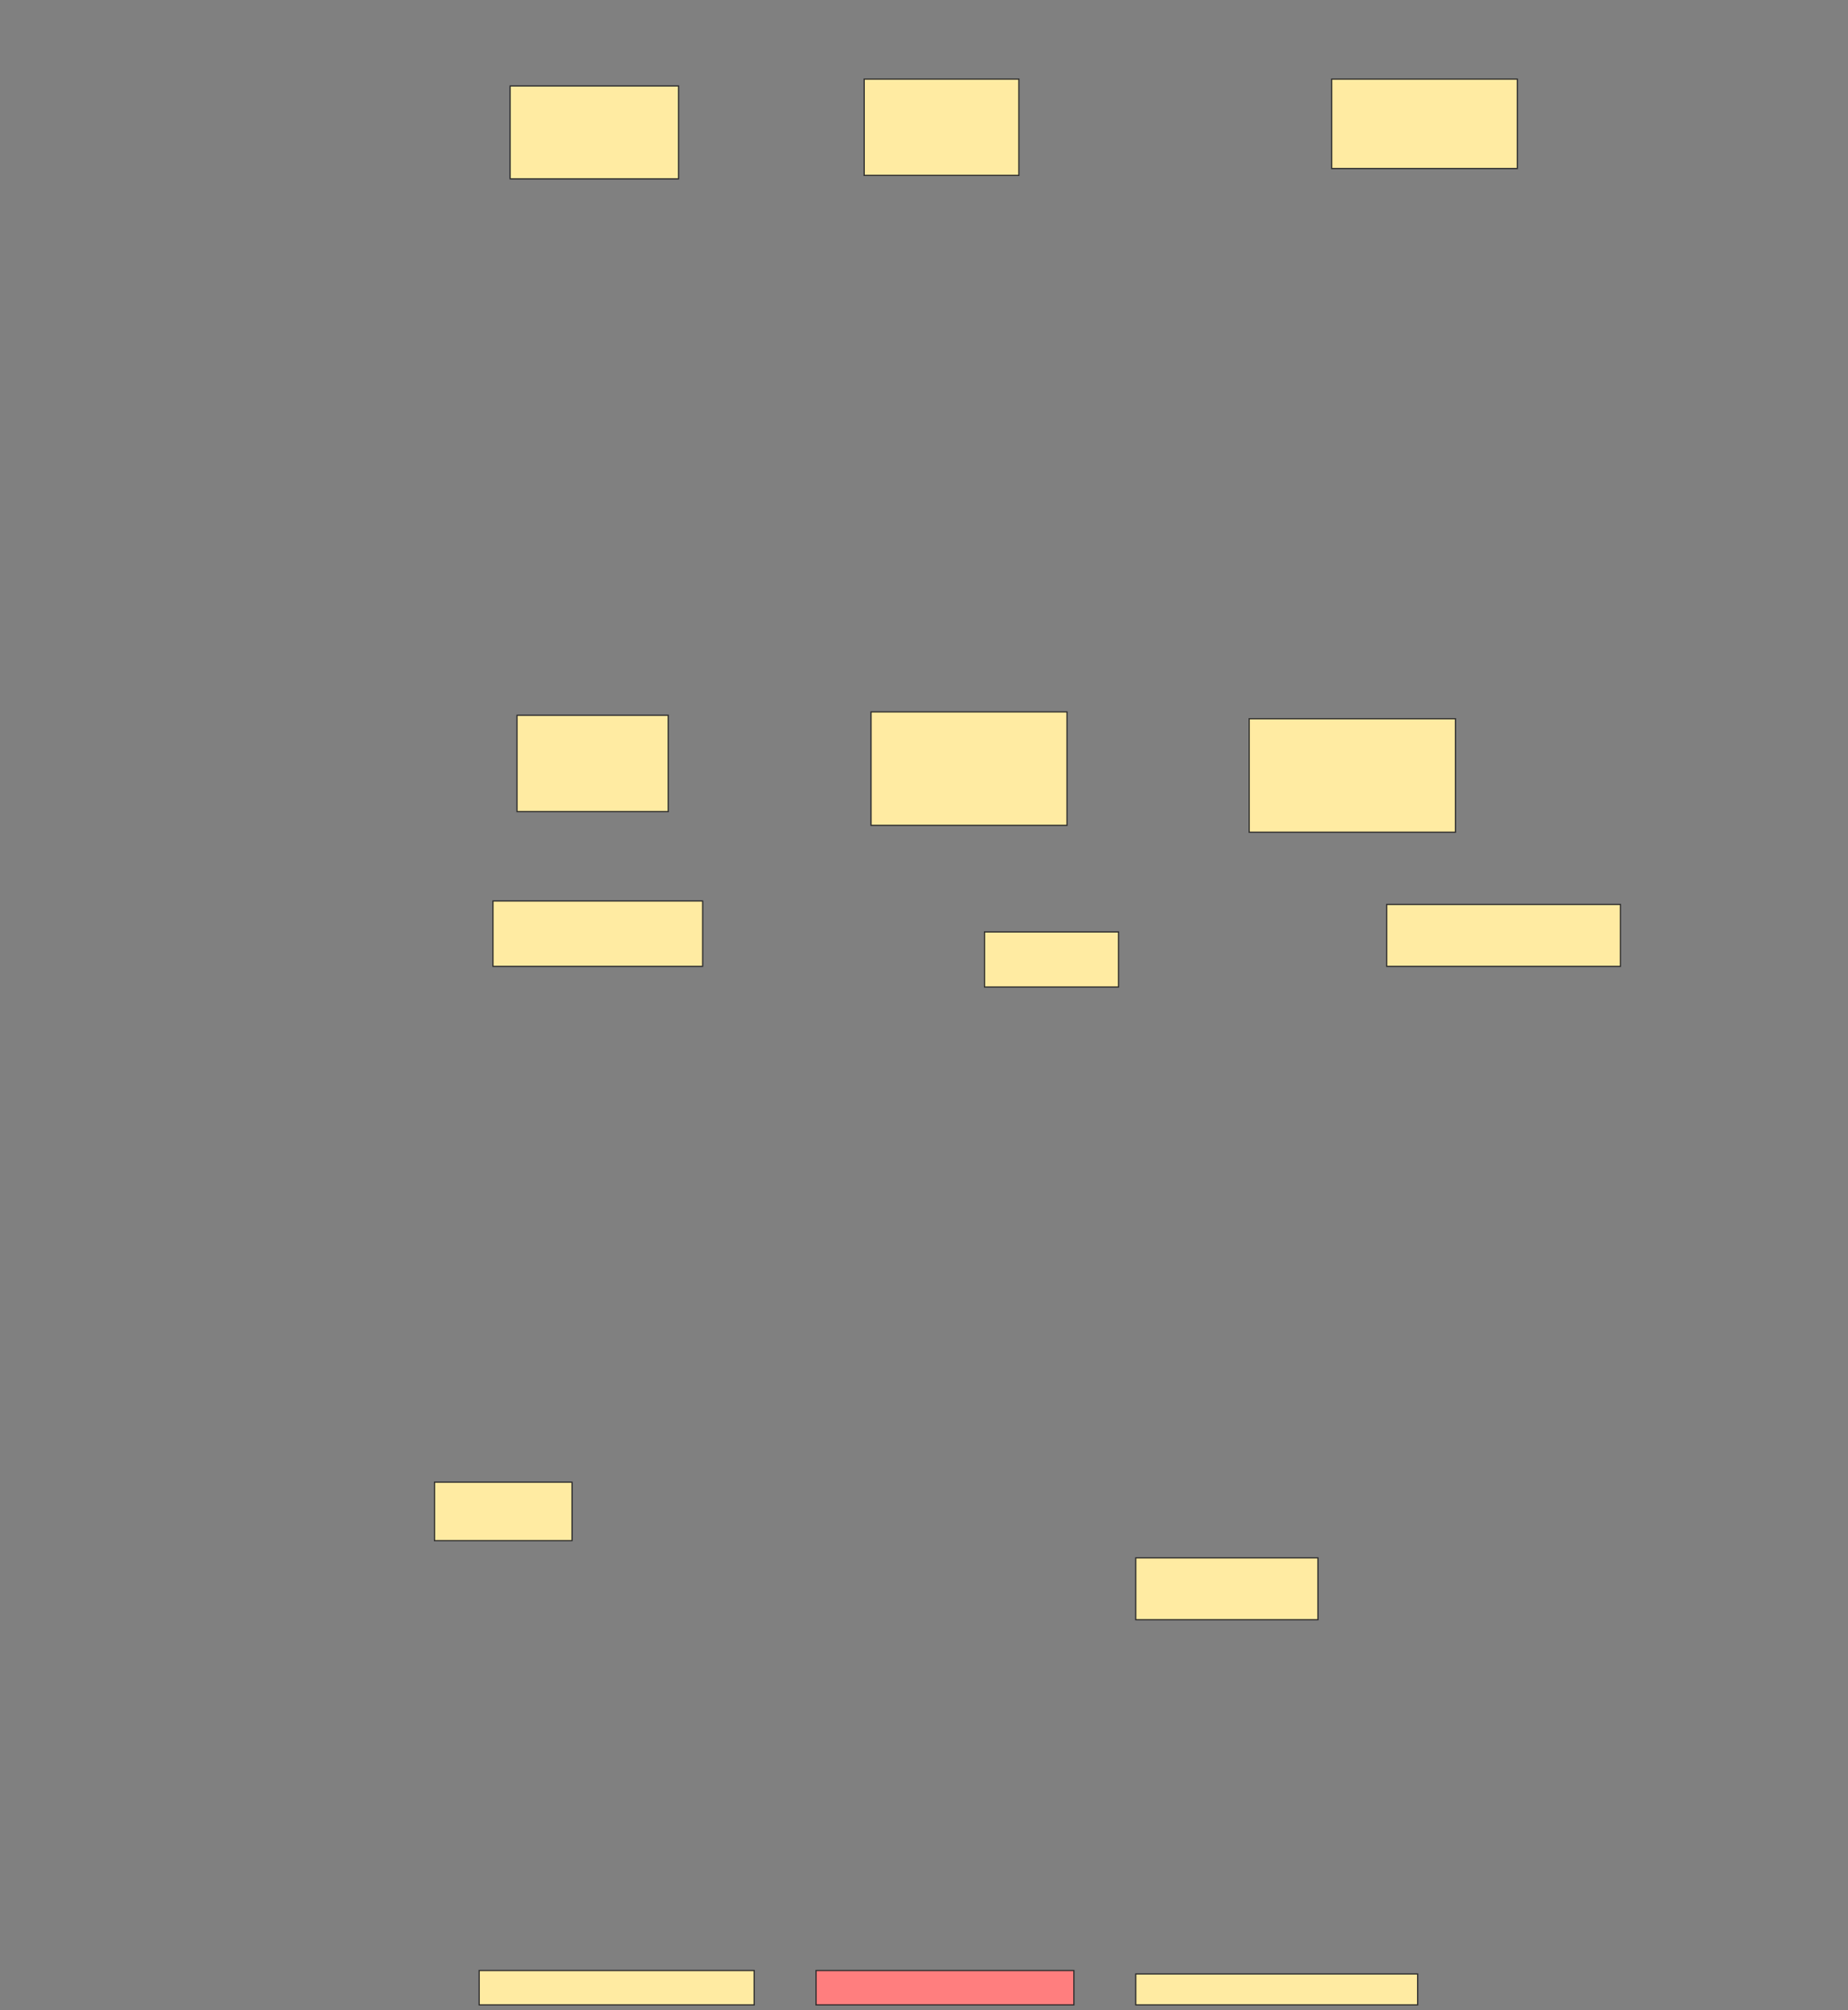 <svg height="1670" width="1536" xmlns="http://www.w3.org/2000/svg">
 <rect width="100%" height="100%" fill="#808080" stroke="none"/>
 <!-- Created with Image Occlusion Enhanced -->
 <g>
  <title>Labels</title>
 </g>
 <g>
  <title>Masks</title>
  <rect fill="#FFEBA2" height="77.143" id="aac610a21d35441b902f50335b6da58f-ao-1" stroke="#2D2D2D" width="140" x="424" y="71.429"/>
  <rect fill="#FFEBA2" height="80" id="aac610a21d35441b902f50335b6da58f-ao-2" stroke="#2D2D2D" width="128.571" x="718.286" y="65.714"/>
  <rect fill="#FFEBA2" height="74.286" id="aac610a21d35441b902f50335b6da58f-ao-3" stroke="#2D2D2D" width="154.286" x="1106.857" y="65.714"/>
  <rect fill="#FFEBA2" height="80" id="aac610a21d35441b902f50335b6da58f-ao-4" stroke="#2D2D2D" width="125.714" x="429.714" y="594.286"/>
  <rect fill="#FFEBA2" height="94.286" id="aac610a21d35441b902f50335b6da58f-ao-5" stroke="#2D2D2D" width="162.857" x="724" y="591.429"/>
  <rect fill="#FFEBA2" height="94.286" id="aac610a21d35441b902f50335b6da58f-ao-6" stroke="#2D2D2D" width="171.429" x="1038.286" y="597.143"/>
  <rect fill="#FFEBA2" height="54.286" id="aac610a21d35441b902f50335b6da58f-ao-7" stroke="#2D2D2D" width="174.286" x="409.714" y="748.571"/>
  <rect fill="#FFEBA2" height="45.714" id="aac610a21d35441b902f50335b6da58f-ao-8" stroke="#2D2D2D" width="111.429" x="818.286" y="774.286"/>
  <rect fill="#FFEBA2" height="51.429" id="aac610a21d35441b902f50335b6da58f-ao-9" stroke="#2D2D2D" width="194.286" x="1152.572" y="751.429"/>
  <rect fill="#FFEBA2" height="48.571" id="aac610a21d35441b902f50335b6da58f-ao-10" stroke="#2D2D2D" width="114.286" x="361.143" y="1231.429"/>
  <rect fill="#FFEBA2" height="51.429" id="aac610a21d35441b902f50335b6da58f-ao-11" stroke="#2D2D2D" width="151.429" x="944" y="1294.286"/>
  <rect fill="#FFEBA2" height="28.571" id="aac610a21d35441b902f50335b6da58f-ao-12" stroke="#2D2D2D" width="228.571" x="398.286" y="1637.143"/>
  <rect class="qshape" fill="#FF7E7E" height="28.571" id="aac610a21d35441b902f50335b6da58f-ao-13" stroke="#2D2D2D" width="214.286" x="678.286" y="1637.143"/>
  <rect fill="#FFEBA2" height="25.714" id="aac610a21d35441b902f50335b6da58f-ao-14" stroke="#2D2D2D" width="234.286" x="944" y="1640"/>
 </g>
</svg>